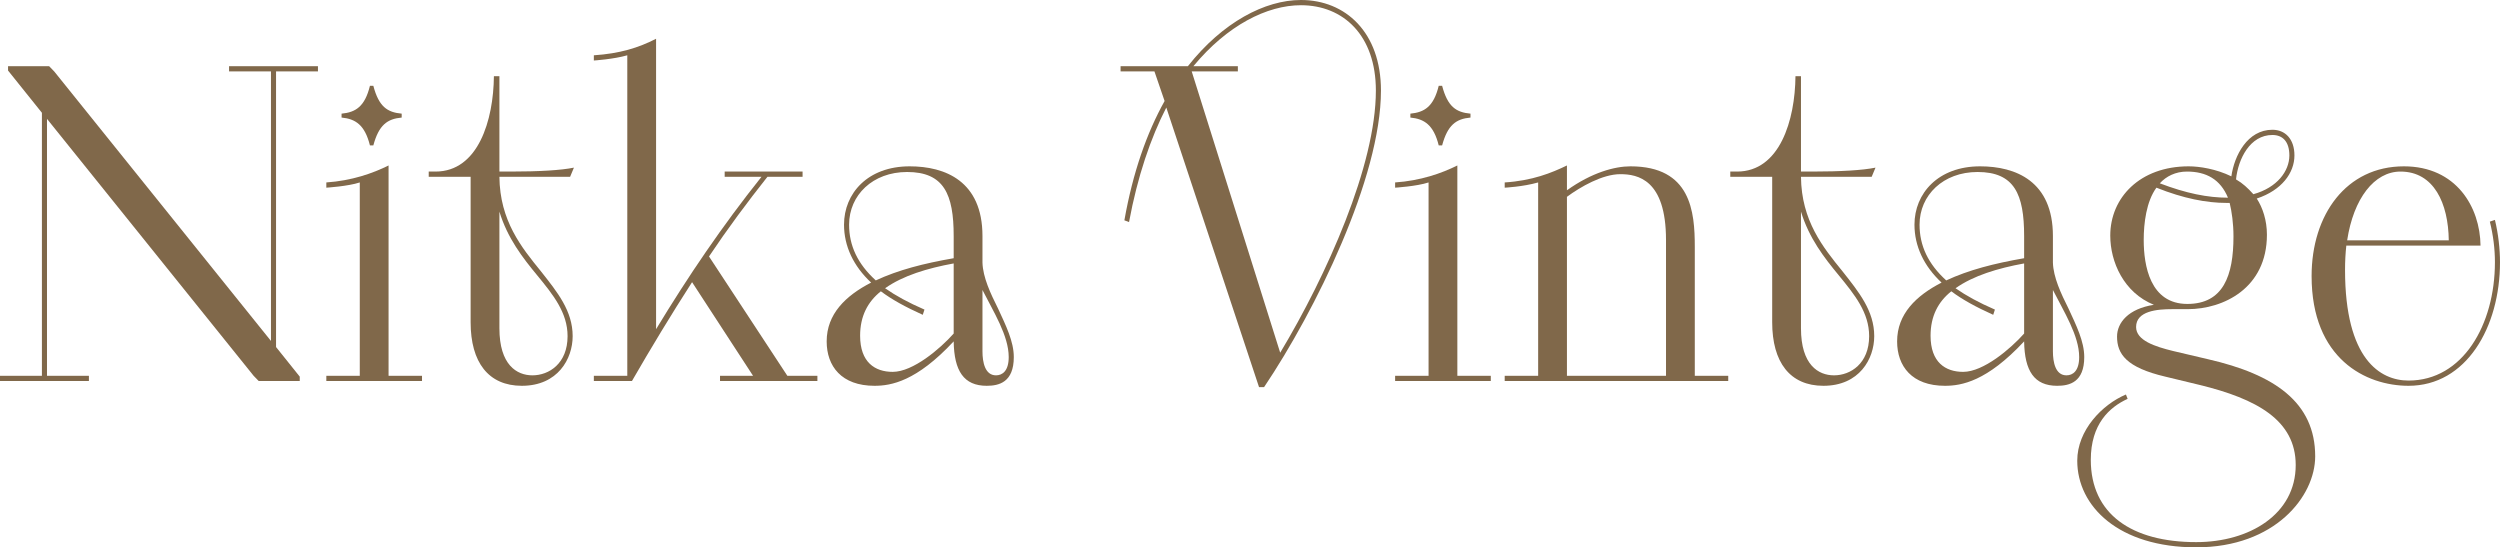 <svg width="169" height="37" viewBox="0 0 169 37" fill="none" xmlns="http://www.w3.org/2000/svg">
<path d="M22.06 25.402H24.321V12.333C23.52 12.598 22.06 12.687 22.06 12.687V12.333C23.777 12.216 25.208 11.715 26.267 11.185V25.402H28.528V25.756H22.06V25.402ZM25.237 9.831H25.008C24.664 8.448 24.035 8.036 23.09 7.947V7.683C24.035 7.594 24.664 7.212 25.008 5.799H25.237C25.609 7.212 26.181 7.594 27.154 7.683V7.947C26.181 8.036 25.609 8.448 25.237 9.831Z" fill="#80684A"/>
<path d="M31.814 21.782V11.951H28.981V11.598H29.439C32.329 11.598 33.36 8.124 33.388 5.151H33.76V11.598H34.504C36.451 11.598 37.939 11.509 38.797 11.332L38.54 11.951H33.76C33.789 14.924 35.249 16.719 36.565 18.338C37.681 19.751 38.712 21.017 38.712 22.724C38.712 24.255 37.71 26.08 35.277 26.08C33.016 26.08 31.814 24.49 31.814 21.782ZM33.76 14.306V22.194C33.76 24.667 34.934 25.373 35.993 25.373C37.109 25.373 38.368 24.578 38.368 22.724C38.368 21.134 37.395 19.928 36.307 18.603C35.334 17.426 34.304 16.101 33.76 14.306Z" fill="#80684A"/>
<path d="M40.144 25.402H42.405V3.738C41.489 4.003 40.144 4.091 40.144 4.091V3.738C41.89 3.621 43.149 3.238 44.351 2.62V22.253C46.526 18.662 48.845 15.247 51.478 11.951H48.988V11.598H54.254V11.951H51.879C50.505 13.687 49.188 15.454 47.929 17.337L53.224 25.402H55.256V25.756H48.673V25.402H50.905L46.784 19.074C45.382 21.252 44.008 23.519 42.72 25.756H40.144V25.402Z" fill="#80684A"/>
<path d="M66.415 15.954V17.749C66.444 18.75 66.959 19.839 67.474 20.869C67.989 21.988 68.533 23.077 68.533 24.137C68.533 25.844 67.531 26.08 66.701 26.08C65.156 26.08 64.497 25.079 64.469 23.077C61.95 25.785 60.233 26.08 59.117 26.08C56.884 26.08 55.883 24.755 55.883 23.077C55.883 21.223 57.17 19.986 58.888 19.103C57.686 17.985 57.056 16.631 57.056 15.188C57.056 13.069 58.659 11.244 61.492 11.244C63.896 11.244 66.415 12.245 66.415 15.954ZM64.469 17.455V15.954C64.469 13.128 63.81 11.627 61.32 11.627C59.002 11.627 57.399 13.187 57.399 15.188C57.399 16.601 57.972 17.838 59.203 18.956C60.719 18.25 62.437 17.808 64.469 17.455ZM62.494 20.928L62.379 21.282C61.206 20.752 60.29 20.251 59.546 19.692C58.659 20.399 58.144 21.37 58.144 22.695C58.144 24.49 59.145 25.138 60.347 25.138C61.721 25.138 63.553 23.578 64.469 22.547V17.808C62.694 18.132 61.034 18.633 59.832 19.486C60.548 19.986 61.406 20.457 62.494 20.928ZM66.415 19.604V23.754C66.415 24.49 66.587 25.373 67.331 25.373C67.76 25.373 68.189 25.079 68.189 24.137C68.189 22.695 67.159 21.076 66.415 19.604Z" fill="#80684A"/>
<path d="M85.11 26.168L78.842 7.27C77.783 9.331 76.896 11.921 76.323 15.012L76.008 14.894C76.581 11.656 77.525 8.978 78.727 6.829L78.04 4.827H75.751V4.474H80.302C82.648 1.501 85.51 0 87.943 0C90.948 0 93.353 2.178 93.353 6.123C93.353 12.009 88.916 21.017 85.453 26.168H85.11ZM80.674 4.474H83.679V4.827H80.559L86.541 23.843C89.689 18.603 93.009 11.185 93.009 6.123C93.009 2.384 90.805 0.353 87.943 0.353C85.653 0.353 82.963 1.707 80.674 4.474Z" fill="#80684A"/>
<path d="M94.31 25.402H96.571V12.333C95.77 12.598 94.31 12.687 94.31 12.687V12.333C96.027 12.216 97.459 11.715 98.517 11.185V25.402H100.778V25.756H94.31V25.402ZM97.487 9.831H97.258C96.915 8.448 96.285 8.036 95.341 7.947V7.683C96.285 7.594 96.915 7.212 97.258 5.799H97.487C97.859 7.212 98.431 7.594 99.405 7.683V7.947C98.431 8.036 97.859 8.448 97.487 9.831Z" fill="#80684A"/>
<path d="M101.718 25.402H103.979V12.333C102.948 12.628 101.718 12.687 101.718 12.687V12.333C103.578 12.216 104.894 11.686 105.925 11.185V12.863C107.613 11.656 109.159 11.244 110.218 11.244C114.311 11.244 114.568 14.306 114.568 16.69V25.402H116.829V25.756H101.718V25.402ZM112.622 25.402V16.219C112.622 12.127 110.704 11.774 109.531 11.774C108.329 11.774 106.841 12.628 105.925 13.305V25.402H112.622Z" fill="#80684A"/>
<path d="M119.8 21.782V11.951H116.967V11.598H117.425C120.315 11.598 121.346 8.124 121.374 5.151H121.746V11.598H122.491C124.437 11.598 125.925 11.509 126.784 11.332L126.526 11.951H121.746C121.775 14.924 123.235 16.719 124.551 18.338C125.667 19.751 126.698 21.017 126.698 22.724C126.698 24.255 125.696 26.08 123.263 26.08C121.002 26.08 119.8 24.49 119.8 21.782ZM121.746 14.306V22.194C121.746 24.667 122.92 25.373 123.979 25.373C125.095 25.373 126.354 24.578 126.354 22.724C126.354 21.134 125.381 19.928 124.294 18.603C123.321 17.426 122.29 16.101 121.746 14.306Z" fill="#80684A"/>
<path d="M138.777 15.954V17.749C138.806 18.75 139.321 19.839 139.836 20.869C140.351 21.988 140.895 23.077 140.895 24.137C140.895 25.844 139.893 26.08 139.063 26.08C137.518 26.08 136.859 25.079 136.831 23.077C134.312 25.785 132.595 26.08 131.479 26.08C129.246 26.08 128.245 24.755 128.245 23.077C128.245 21.223 129.533 19.986 131.25 19.103C130.048 17.985 129.418 16.631 129.418 15.188C129.418 13.069 131.021 11.244 133.854 11.244C136.258 11.244 138.777 12.245 138.777 15.954ZM136.831 17.455V15.954C136.831 13.128 136.173 11.627 133.683 11.627C131.364 11.627 129.762 13.187 129.762 15.188C129.762 16.601 130.334 17.838 131.565 18.956C133.082 18.25 134.799 17.808 136.831 17.455ZM134.856 20.928L134.742 21.282C133.568 20.752 132.652 20.251 131.908 19.692C131.021 20.399 130.506 21.37 130.506 22.695C130.506 24.49 131.507 25.138 132.709 25.138C134.083 25.138 135.915 23.578 136.831 22.547V17.808C135.056 18.132 133.396 18.633 132.194 19.486C132.91 19.986 133.768 20.457 134.856 20.928ZM138.777 19.604V23.754C138.777 24.49 138.949 25.373 139.693 25.373C140.122 25.373 140.552 25.079 140.552 24.137C140.552 22.695 139.521 21.076 138.777 19.604Z" fill="#80684A"/>
<path d="M143.713 26.668L143.828 26.963C142.597 27.522 141.338 28.67 141.338 31.084C141.338 34.763 144.114 36.647 148.464 36.647C152.07 36.647 155.19 34.763 155.19 31.437C155.19 28.405 152.557 26.963 148.693 26.021L146.375 25.461C143.742 24.843 143.112 23.931 143.112 22.753C143.112 21.811 143.885 20.869 145.602 20.605C143.57 19.78 142.654 17.72 142.654 15.924C142.654 13.364 144.658 11.244 147.949 11.244C148.693 11.244 149.809 11.421 150.84 11.921C151.04 10.508 151.927 8.772 153.616 8.772C154.475 8.772 155.104 9.39 155.104 10.508C155.104 11.686 154.246 12.863 152.557 13.422C152.958 14.041 153.244 14.894 153.244 15.866C153.244 19.486 150.296 20.899 147.892 20.899H146.833C145.831 20.899 144.4 21.017 144.4 22.106C144.4 23.018 145.688 23.43 146.89 23.725L149.266 24.284C153.759 25.314 156.507 27.198 156.507 30.848C156.507 33.556 153.788 37 148.464 37C143.227 37 140.422 34.233 140.422 31.142C140.422 29.082 142.11 27.345 143.713 26.668ZM150.725 13.717H150.496C149.18 13.717 147.606 13.422 145.774 12.687C145.087 13.629 144.915 15.1 144.915 16.219C144.915 17.956 145.345 20.546 147.863 20.546C150.296 20.546 150.983 18.633 150.983 15.983C150.983 15.1 150.868 14.306 150.725 13.717ZM152.328 13.128C153.931 12.687 154.761 11.568 154.761 10.508C154.761 9.566 154.303 9.125 153.616 9.125C152.099 9.125 151.298 10.744 151.155 12.127C151.613 12.392 151.956 12.716 152.328 13.128ZM150.611 13.364C150.096 12.127 149.151 11.598 147.835 11.598C147.062 11.598 146.432 11.921 146.003 12.392C147.777 13.069 149.237 13.364 150.611 13.364Z" fill="#80684A"/>
<path d="M167.683 16.601H158.611C158.553 17.131 158.525 17.661 158.525 18.25C158.525 24.284 160.9 25.726 162.818 25.726C166.481 25.726 168.657 21.959 168.657 17.72C168.657 16.837 168.542 15.895 168.313 14.982L168.657 14.865C168.886 15.807 169 16.837 169 17.72C169 22.135 166.71 26.08 162.818 26.08C159.927 26.08 156.264 24.255 156.264 18.662C156.264 14.511 158.611 11.244 162.503 11.244C166.052 11.244 167.655 14.011 167.683 16.601ZM162.274 11.598C160.5 11.598 159.097 13.422 158.668 16.248H165.537C165.508 13.746 164.535 11.598 162.274 11.598Z" fill="#80684A"/>
<path d="M0 25.756V25.402H2.833V7.624L0.544 4.769V4.474H3.32L3.663 4.827L18.317 23.048V4.827H15.484V4.474H21.494V4.827H18.661V23.46L20.263 25.461V25.756H17.487L17.144 25.402L3.177 8.036V25.402H6.01V25.756H0Z" fill="#80684A"/>
</svg>
